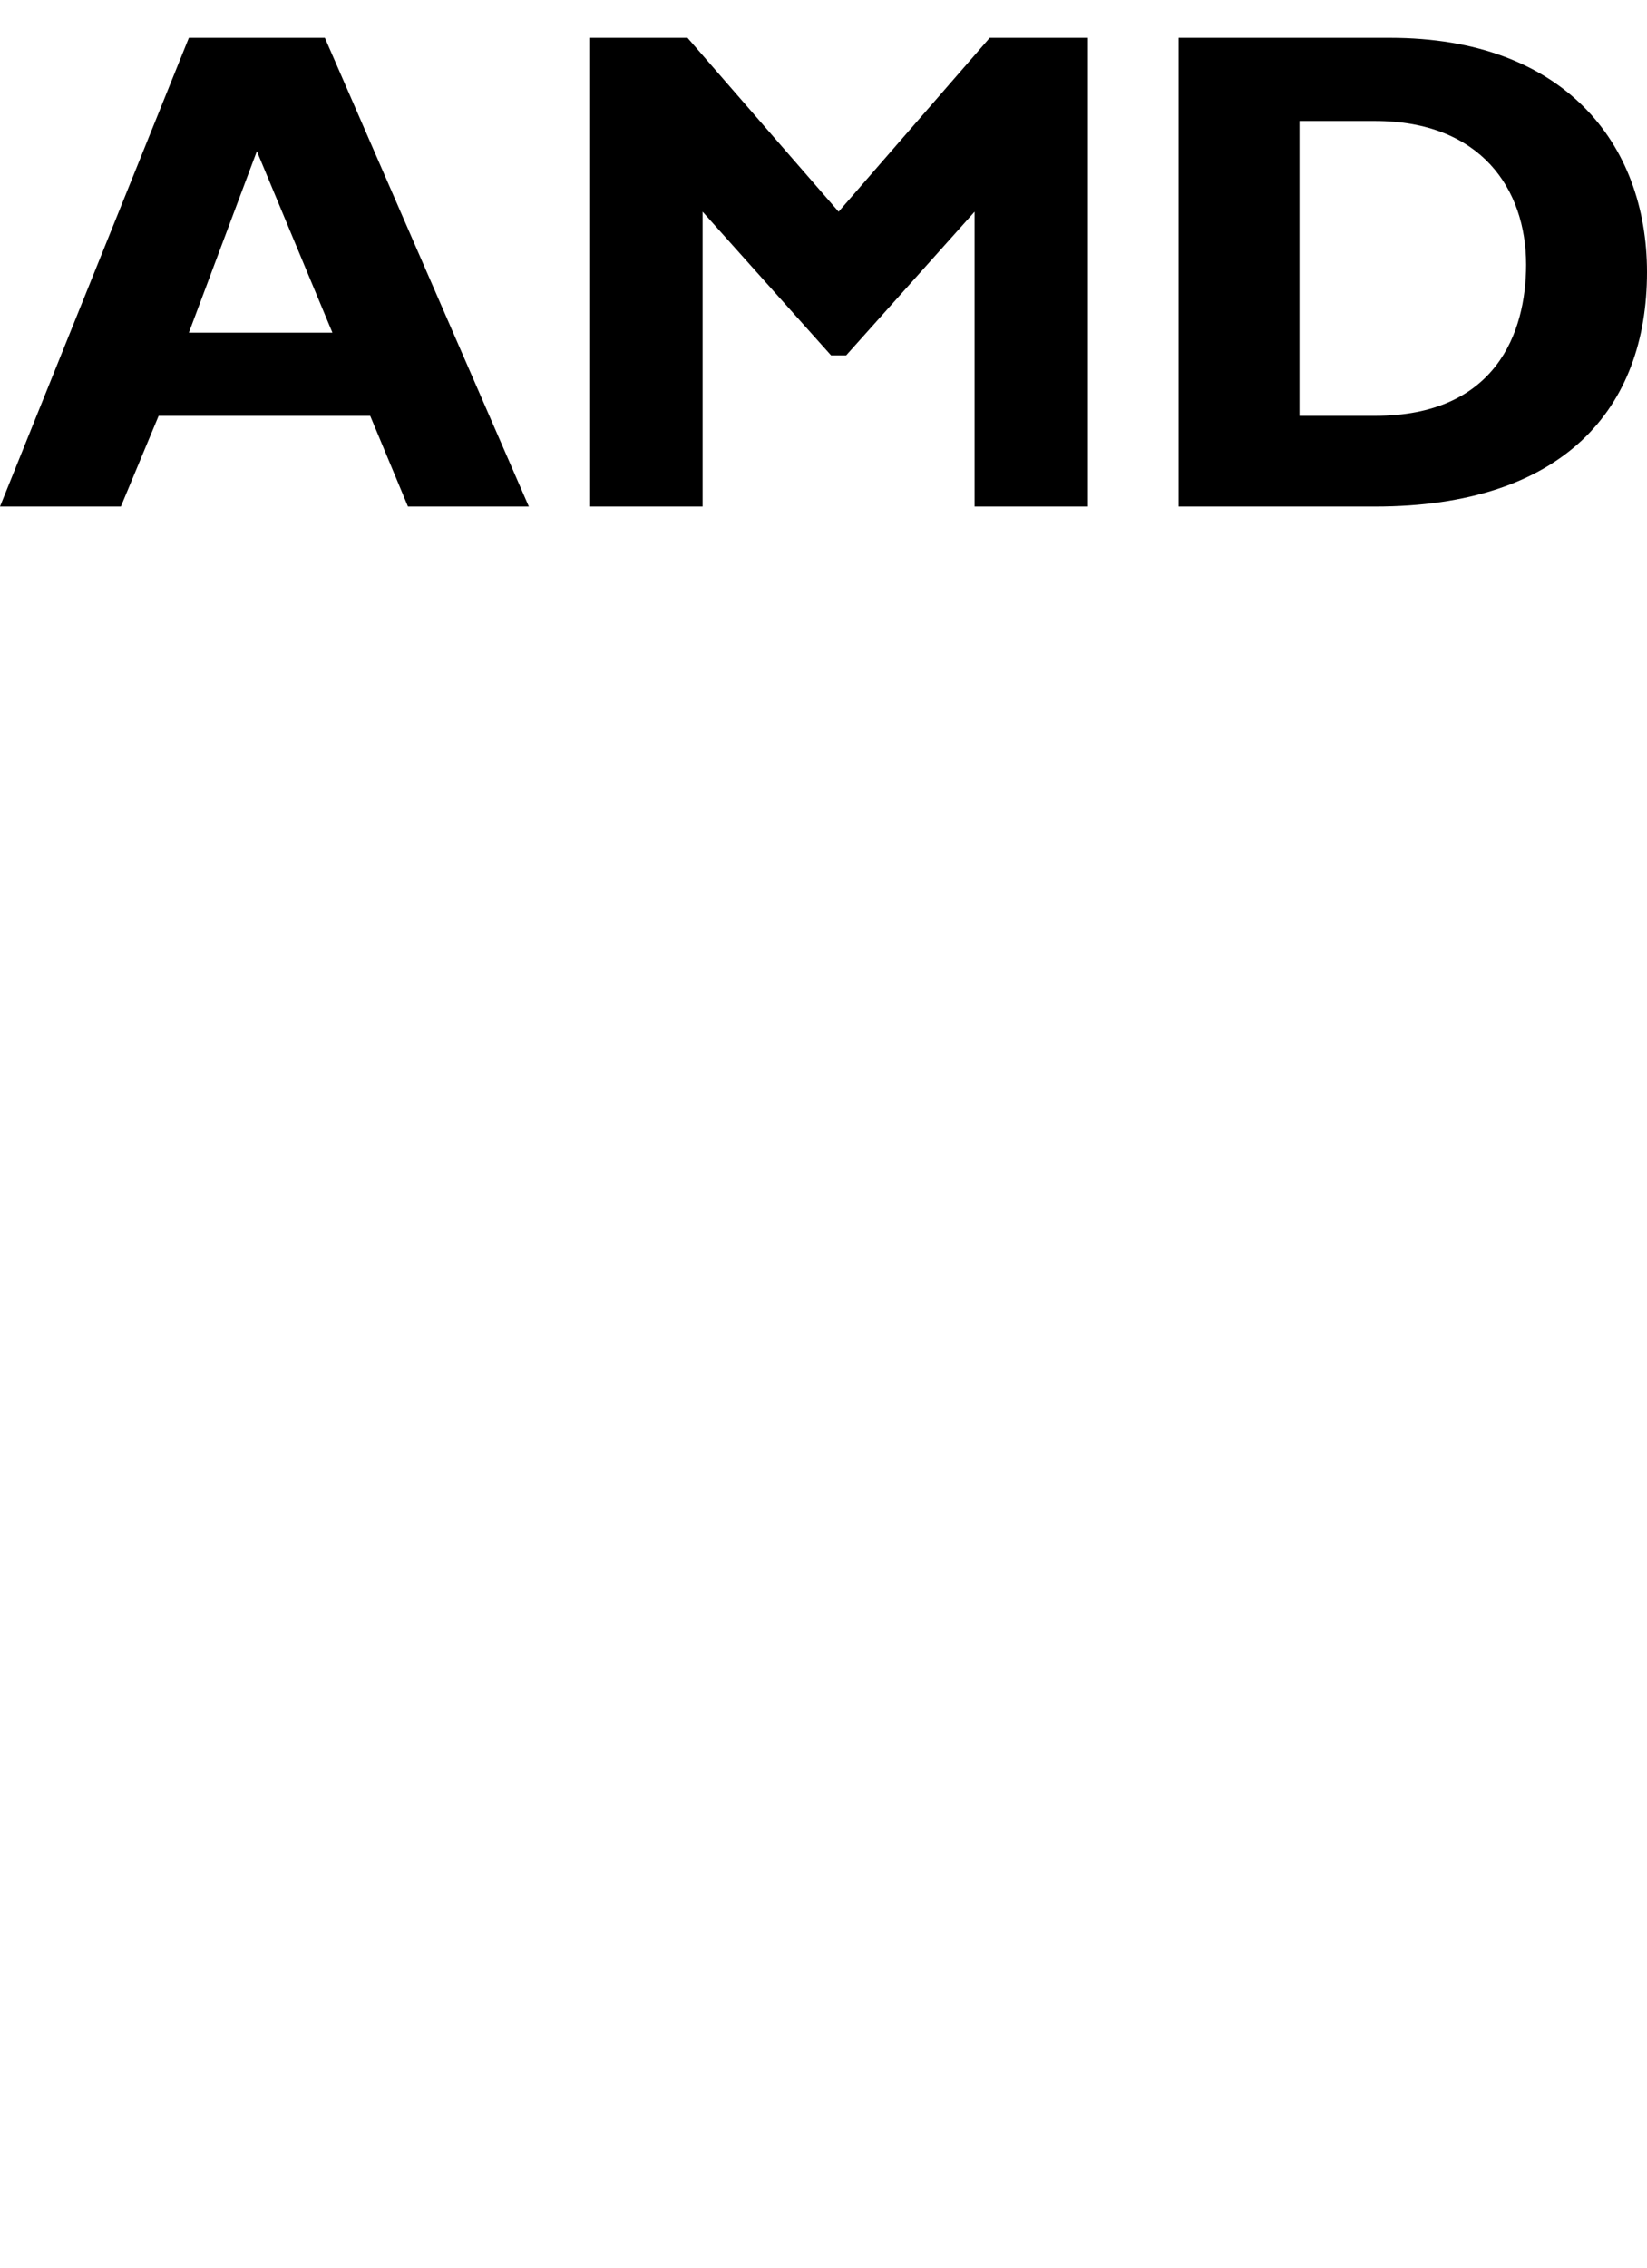 <?xml version="1.0" encoding="utf-8"?>
<!-- Generator: Adobe Illustrator 25.2.2, SVG Export Plug-In . SVG Version: 6.00 Build 0)  -->
<svg version="1.1" id="Layer_1" xmlns="http://www.w3.org/2000/svg" xmlns:xlink="http://www.w3.org/1999/xlink" x="0px" y="0px"
	 width="21.8px" height="30px" viewBox="0 0 21.8 30" style="enable-background:new 0 0 21.8 30;" xml:space="preserve">
<g id="AMD_Logo">
	<path d="M4.3,0.5L7,6.7H5.4L4.9,5.5H2.1L1.6,6.7H0l2.5-6.2H4.3z M9.1,0.5l2,2.3l2-2.3h1.3v6.2h-1.5V2.8l-1.7,1.9H11L9.3,2.8v3.9
		H7.8V0.5H9.1z M18.4,0.5c2.3,0,3.4,1.4,3.4,3.1c0,1.8-1.1,3.1-3.6,3.1h-2.6V0.5H18.4z M18.2,1.6h-1v3.9h1c1.6,0,2-1.1,2-2
		C20.2,2.5,19.6,1.6,18.2,1.6z M3.4,2L2.5,4.4h1.9L3.4,2z"/>
</g>
</svg>
